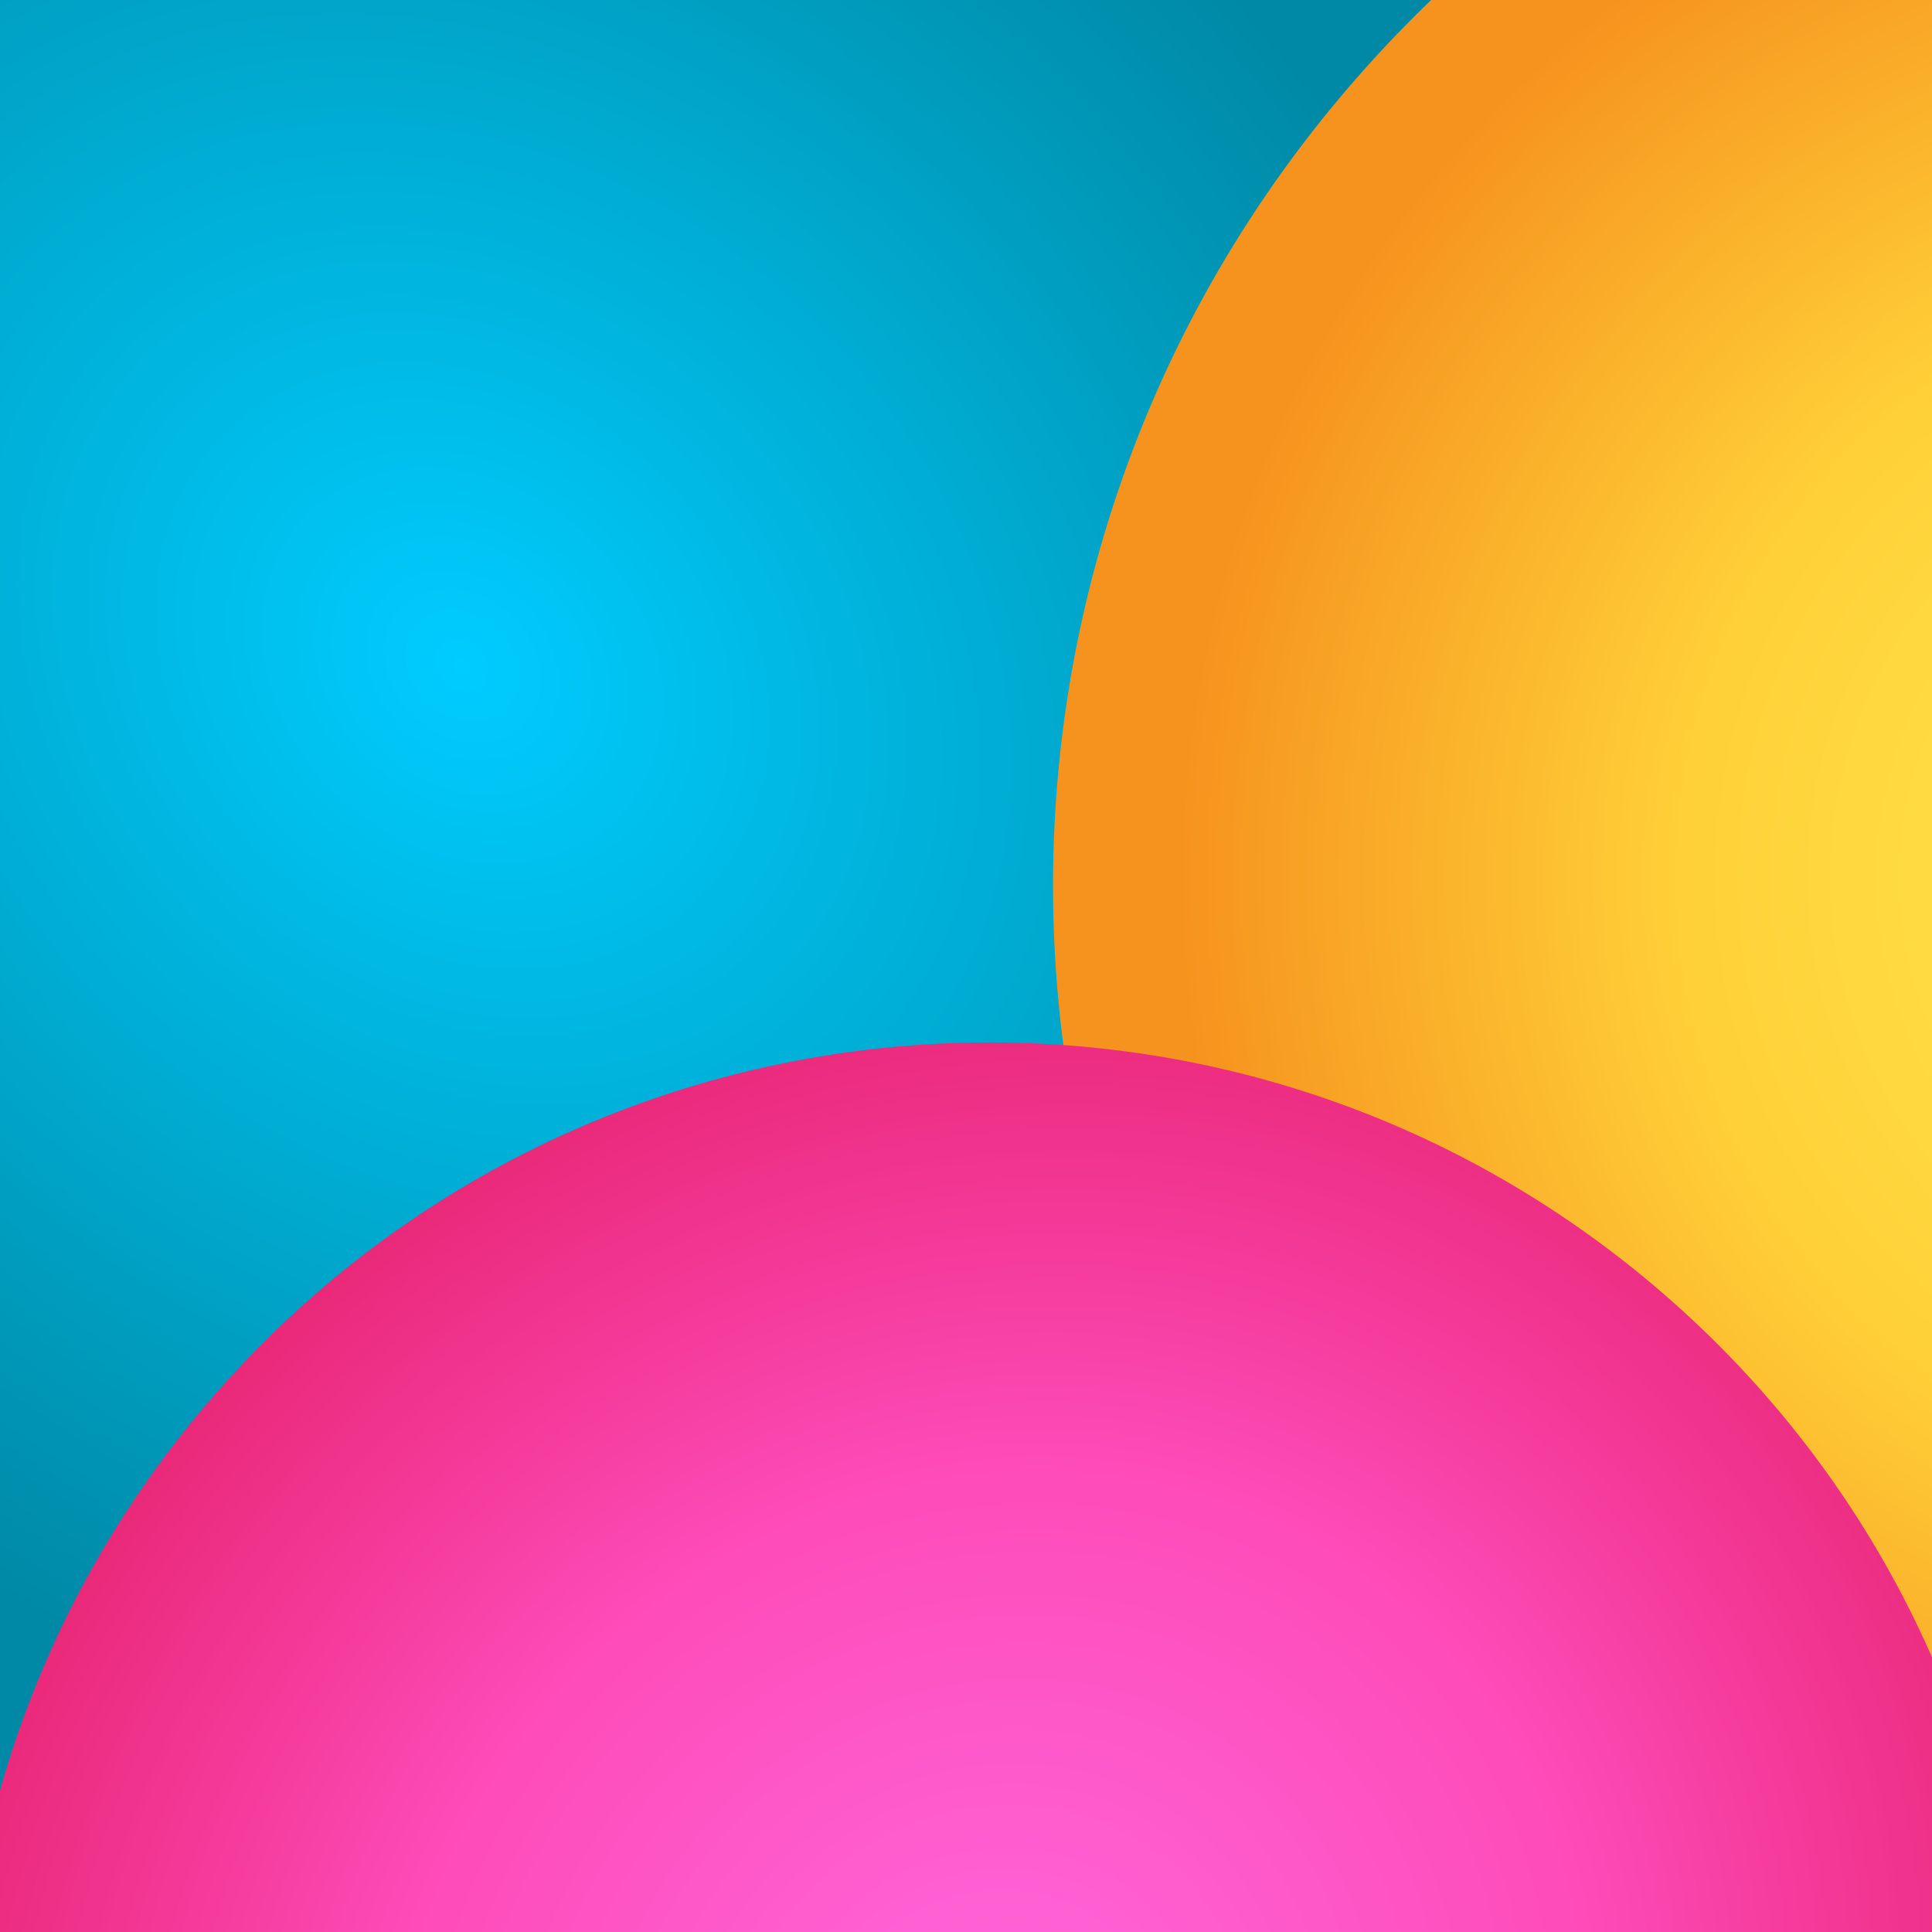<svg width="1532" height="1532" viewBox="0 0 1532 1532" fill="none" xmlns="http://www.w3.org/2000/svg">
<g clip-path="url(#clip0_712_2)">
<rect width="1532" height="1532" fill="#2F2F2F"/>
<path d="M-278.602 1254.97C-679.895 898.123 -715.928 283.531 -359.083 -117.763C-2.238 -519.056 612.355 -555.089 1013.65 -198.244C1414.94 158.601 1450.97 773.193 1094.13 1174.49C737.284 1575.78 122.692 1611.81 -278.602 1254.97Z" fill="url(#paint0_radial_712_2)"/>
<path d="M1161.44 1429.72C759.877 1072.63 723.819 457.621 1080.91 56.053C1438 -345.515 2053.01 -381.572 2454.58 -24.483C2856.15 332.606 2892.2 947.62 2535.12 1349.19C2178.03 1750.76 1563.01 1786.81 1161.44 1429.72Z" fill="url(#paint1_radial_712_2)"/>
<path d="M243.252 2251.75C-93.521 1952.28 -123.909 1436.67 175.378 1100.11C474.665 763.54 990.293 733.468 1327.07 1032.94C1663.84 1332.41 1694.23 1848.02 1394.94 2184.58C1095.65 2521.15 580.024 2551.22 243.252 2251.75Z" fill="url(#paint2_radial_712_2)"/>
</g>
<defs>
<radialGradient id="paint0_radial_712_2" cx="0" cy="0" r="1" gradientUnits="userSpaceOnUse" gradientTransform="translate(367.569 529.148) rotate(41.645) scale(971.778 805.461)">
<stop stop-color="#00CCFF"/>
<stop offset="0.505" stop-color="#00ABD1"/>
<stop offset="1" stop-color="#0089A6"/>
</radialGradient>
<radialGradient id="paint1_radial_712_2" cx="0" cy="0" r="1" gradientUnits="userSpaceOnUse" gradientTransform="translate(1807.73 702.637) rotate(41.645) scale(972.803 972.952)">
<stop stop-color="#FFEA4F"/>
<stop offset="0.489" stop-color="#FFD038"/>
<stop offset="0.895" stop-color="#F6931E"/>
</radialGradient>
<radialGradient id="paint2_radial_712_2" cx="0" cy="0" r="1" gradientUnits="userSpaceOnUse" gradientTransform="translate(785.619 1642.32) rotate(41.645) scale(816.326 878.805)">
<stop stop-color="#FF68DC"/>
<stop offset="0.552" stop-color="#FE4CBA"/>
<stop offset="1" stop-color="#EA297A"/>
</radialGradient>
<clipPath id="clip0_712_2">
<rect width="1532" height="1532" fill="white"/>
</clipPath>
</defs>
</svg>
